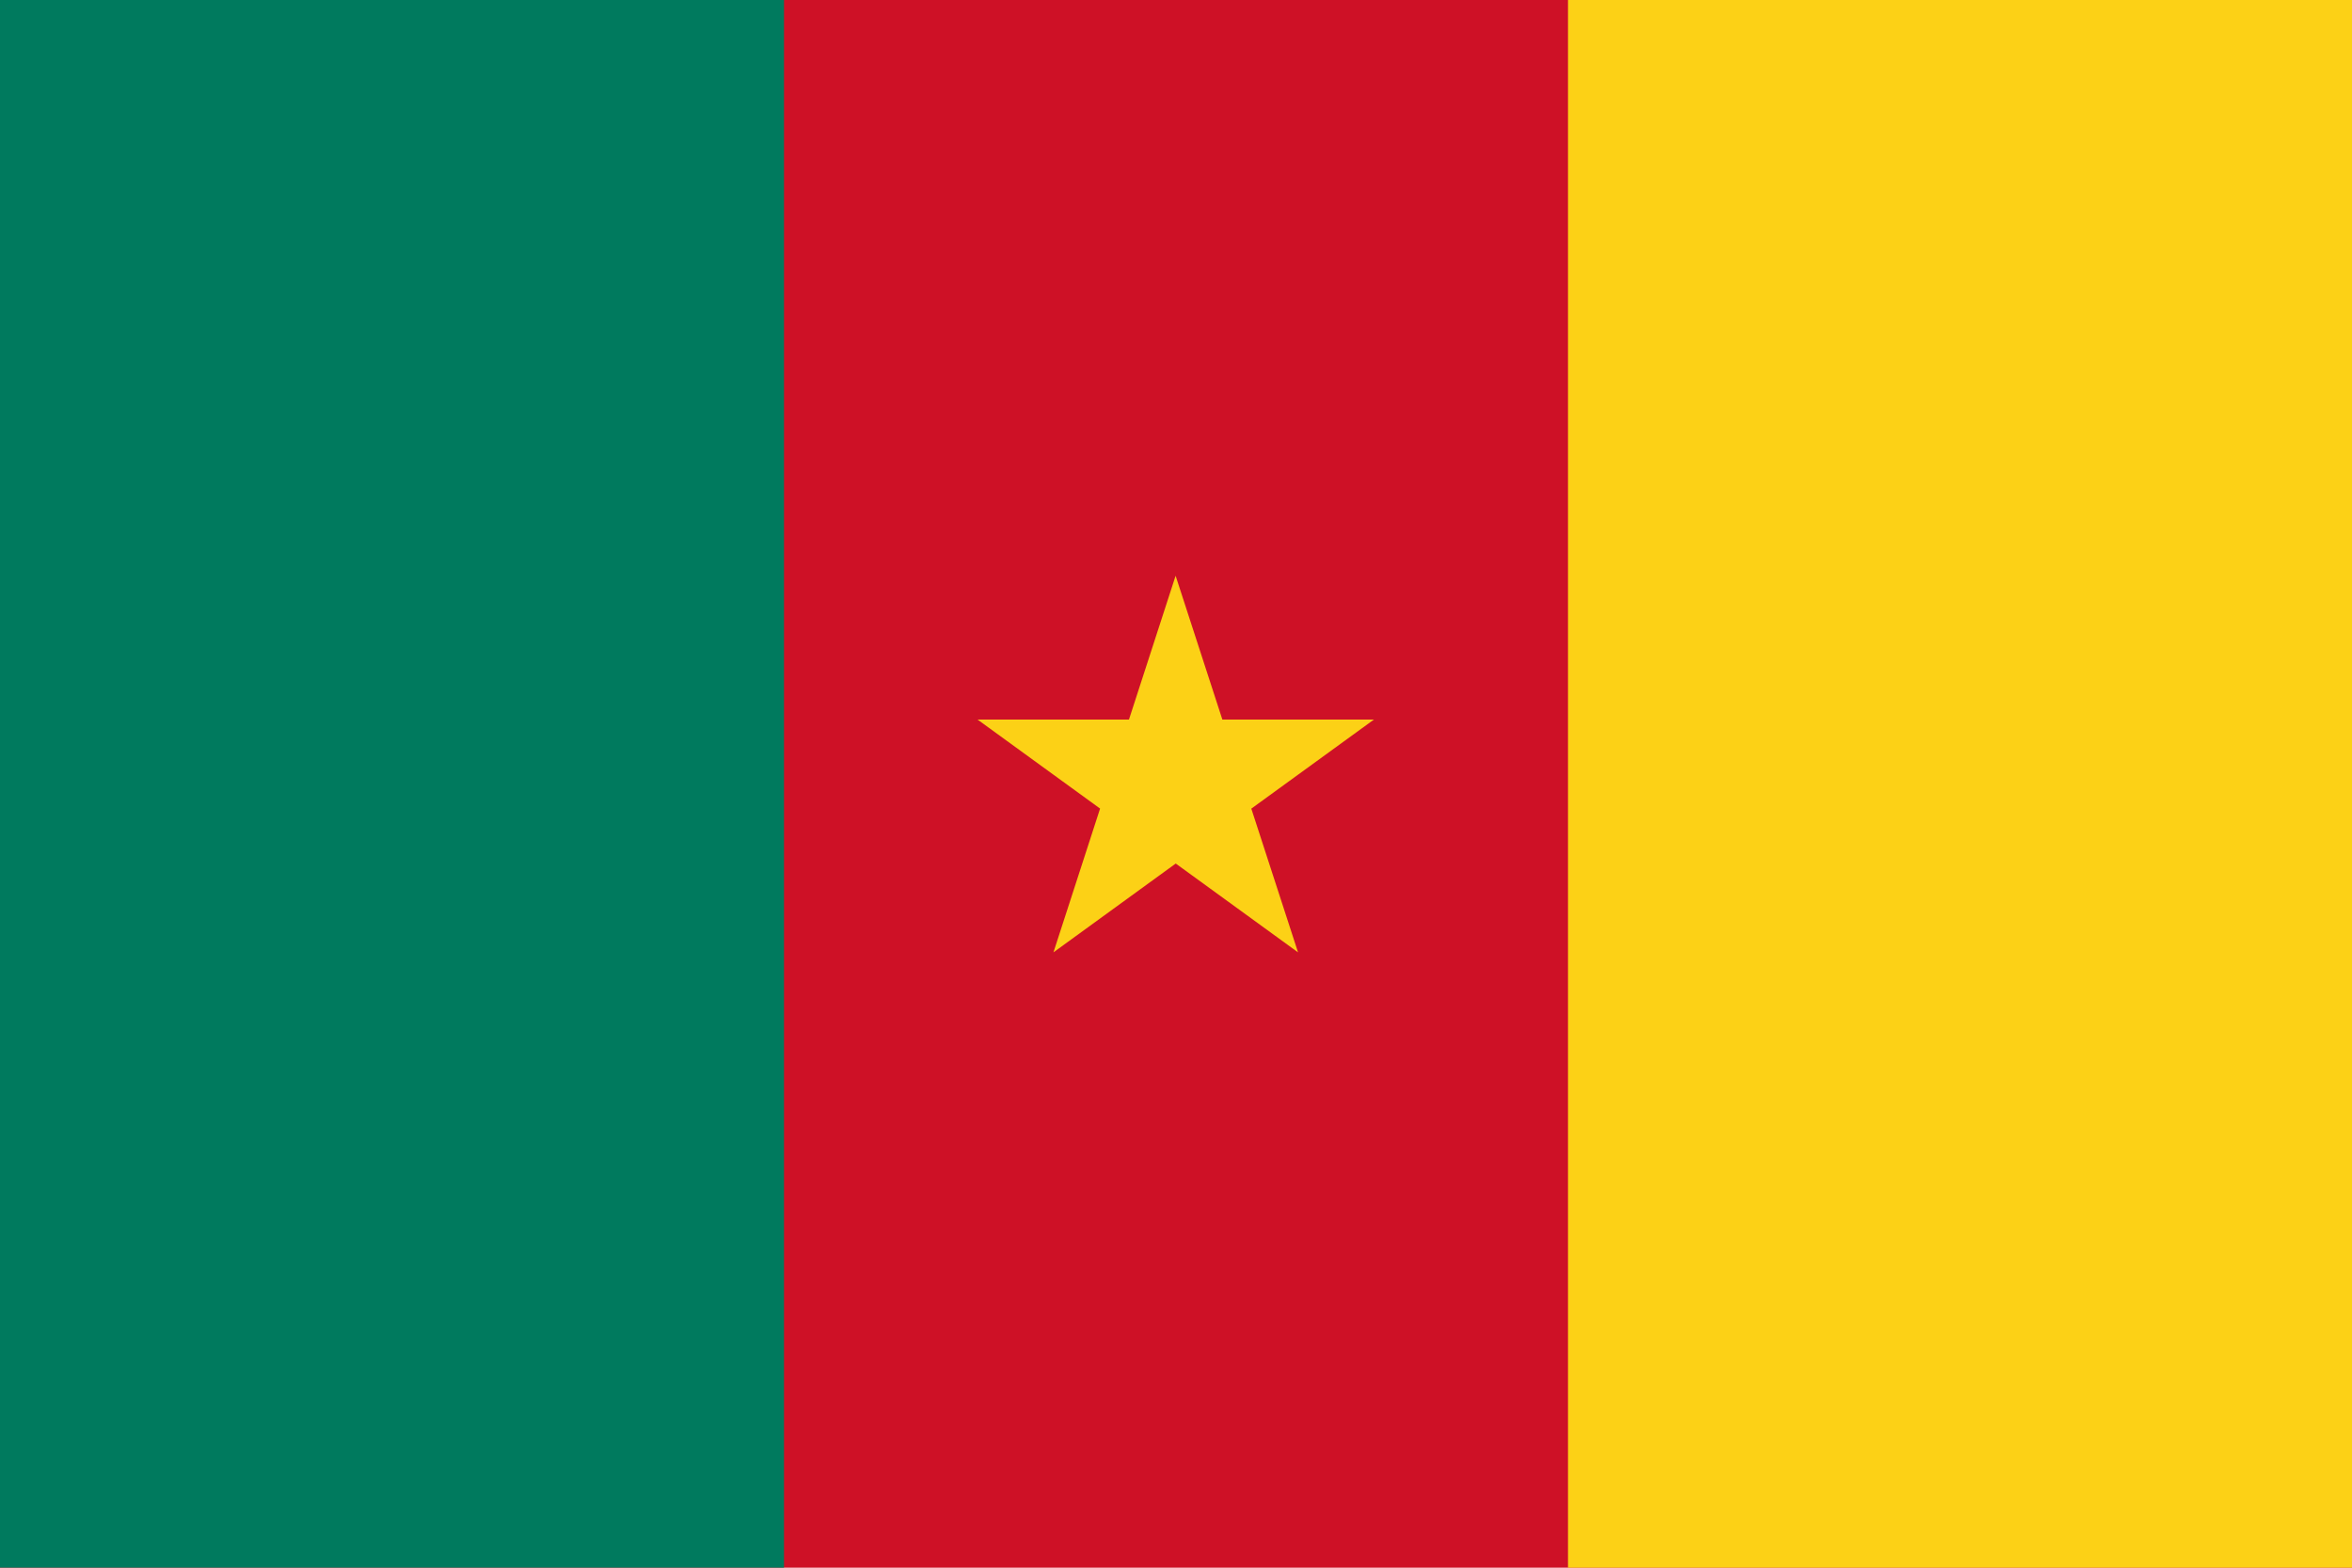 <?xml version="1.0" encoding="UTF-8"?>
<svg width="900" height="600" version="1.0" viewBox="0 0 9 6" xmlns="http://www.w3.org/2000/svg">
  <title>Flag of Cameroon</title>
  <path d="m0 0h9v6h-9z" fill="#ce1126"/>
  <path d="m0 0h3v6h-3z" fill="#007a5e"/>
  <path d="m6 0h3v6h-3z" fill="#fcd116"/>
  <path transform="translate(-.021 -5.326) matrix(1.001 0 0 1.001 -.004 -.009)" d="m4.052 8.971 1.225-0.89h-1.515l1.225 0.89-0.468-1.44z" fill="#fcd116"/>
</svg>
